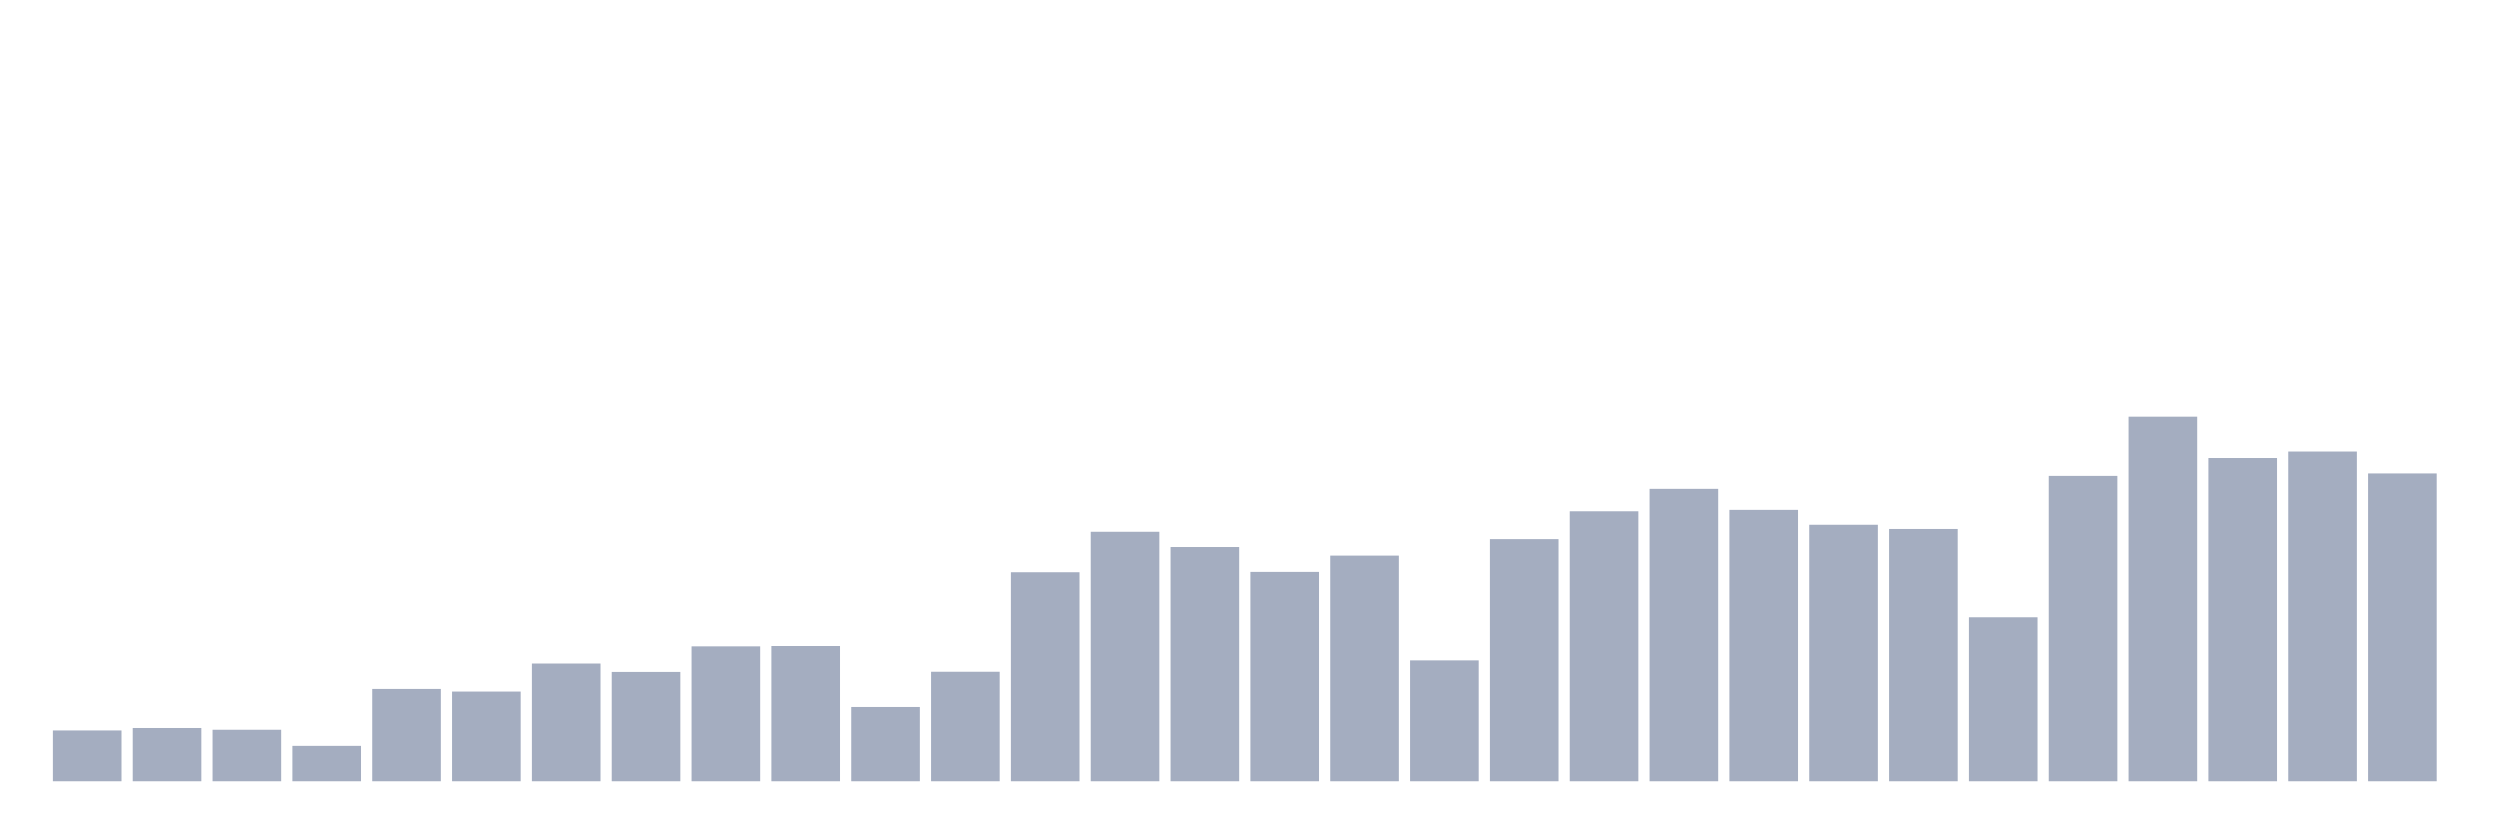 <svg xmlns="http://www.w3.org/2000/svg" viewBox="0 0 480 160"><g transform="translate(10,10)"><rect class="bar" x="0.153" width="13.175" y="130.245" height="9.755" fill="rgb(164,173,192)"></rect><rect class="bar" x="15.482" width="13.175" y="129.774" height="10.226" fill="rgb(164,173,192)"></rect><rect class="bar" x="30.81" width="13.175" y="130.111" height="9.889" fill="rgb(164,173,192)"></rect><rect class="bar" x="46.138" width="13.175" y="133.205" height="6.795" fill="rgb(164,173,192)"></rect><rect class="bar" x="61.466" width="13.175" y="122.273" height="17.727" fill="rgb(164,173,192)"></rect><rect class="bar" x="76.794" width="13.175" y="122.778" height="17.222" fill="rgb(164,173,192)"></rect><rect class="bar" x="92.123" width="13.175" y="117.395" height="22.605" fill="rgb(164,173,192)"></rect><rect class="bar" x="107.451" width="13.175" y="119.01" height="20.99" fill="rgb(164,173,192)"></rect><rect class="bar" x="122.779" width="13.175" y="114.099" height="25.901" fill="rgb(164,173,192)"></rect><rect class="bar" x="138.107" width="13.175" y="114.032" height="25.968" fill="rgb(164,173,192)"></rect><rect class="bar" x="153.436" width="13.175" y="125.738" height="14.262" fill="rgb(164,173,192)"></rect><rect class="bar" x="168.764" width="13.175" y="118.976" height="21.024" fill="rgb(164,173,192)"></rect><rect class="bar" x="184.092" width="13.175" y="99.87" height="40.13" fill="rgb(164,173,192)"></rect><rect class="bar" x="199.42" width="13.175" y="92.1" height="47.9" fill="rgb(164,173,192)"></rect><rect class="bar" x="214.748" width="13.175" y="95.026" height="44.974" fill="rgb(164,173,192)"></rect><rect class="bar" x="230.077" width="13.175" y="99.803" height="40.197" fill="rgb(164,173,192)"></rect><rect class="bar" x="245.405" width="13.175" y="96.675" height="43.325" fill="rgb(164,173,192)"></rect><rect class="bar" x="260.733" width="13.175" y="116.79" height="23.21" fill="rgb(164,173,192)"></rect><rect class="bar" x="276.061" width="13.175" y="93.513" height="46.487" fill="rgb(164,173,192)"></rect><rect class="bar" x="291.39" width="13.175" y="88.164" height="51.836" fill="rgb(164,173,192)"></rect><rect class="bar" x="306.718" width="13.175" y="83.859" height="56.141" fill="rgb(164,173,192)"></rect><rect class="bar" x="322.046" width="13.175" y="87.895" height="52.105" fill="rgb(164,173,192)"></rect><rect class="bar" x="337.374" width="13.175" y="90.754" height="49.246" fill="rgb(164,173,192)"></rect><rect class="bar" x="352.702" width="13.175" y="91.562" height="48.438" fill="rgb(164,173,192)"></rect><rect class="bar" x="368.031" width="13.175" y="108.515" height="31.485" fill="rgb(164,173,192)"></rect><rect class="bar" x="383.359" width="13.175" y="81.37" height="58.63" fill="rgb(164,173,192)"></rect><rect class="bar" x="398.687" width="13.175" y="70" height="70" fill="rgb(164,173,192)"></rect><rect class="bar" x="414.015" width="13.175" y="77.938" height="62.062" fill="rgb(164,173,192)"></rect><rect class="bar" x="429.344" width="13.175" y="76.694" height="63.306" fill="rgb(164,173,192)"></rect><rect class="bar" x="444.672" width="13.175" y="80.899" height="59.101" fill="rgb(164,173,192)"></rect></g></svg>